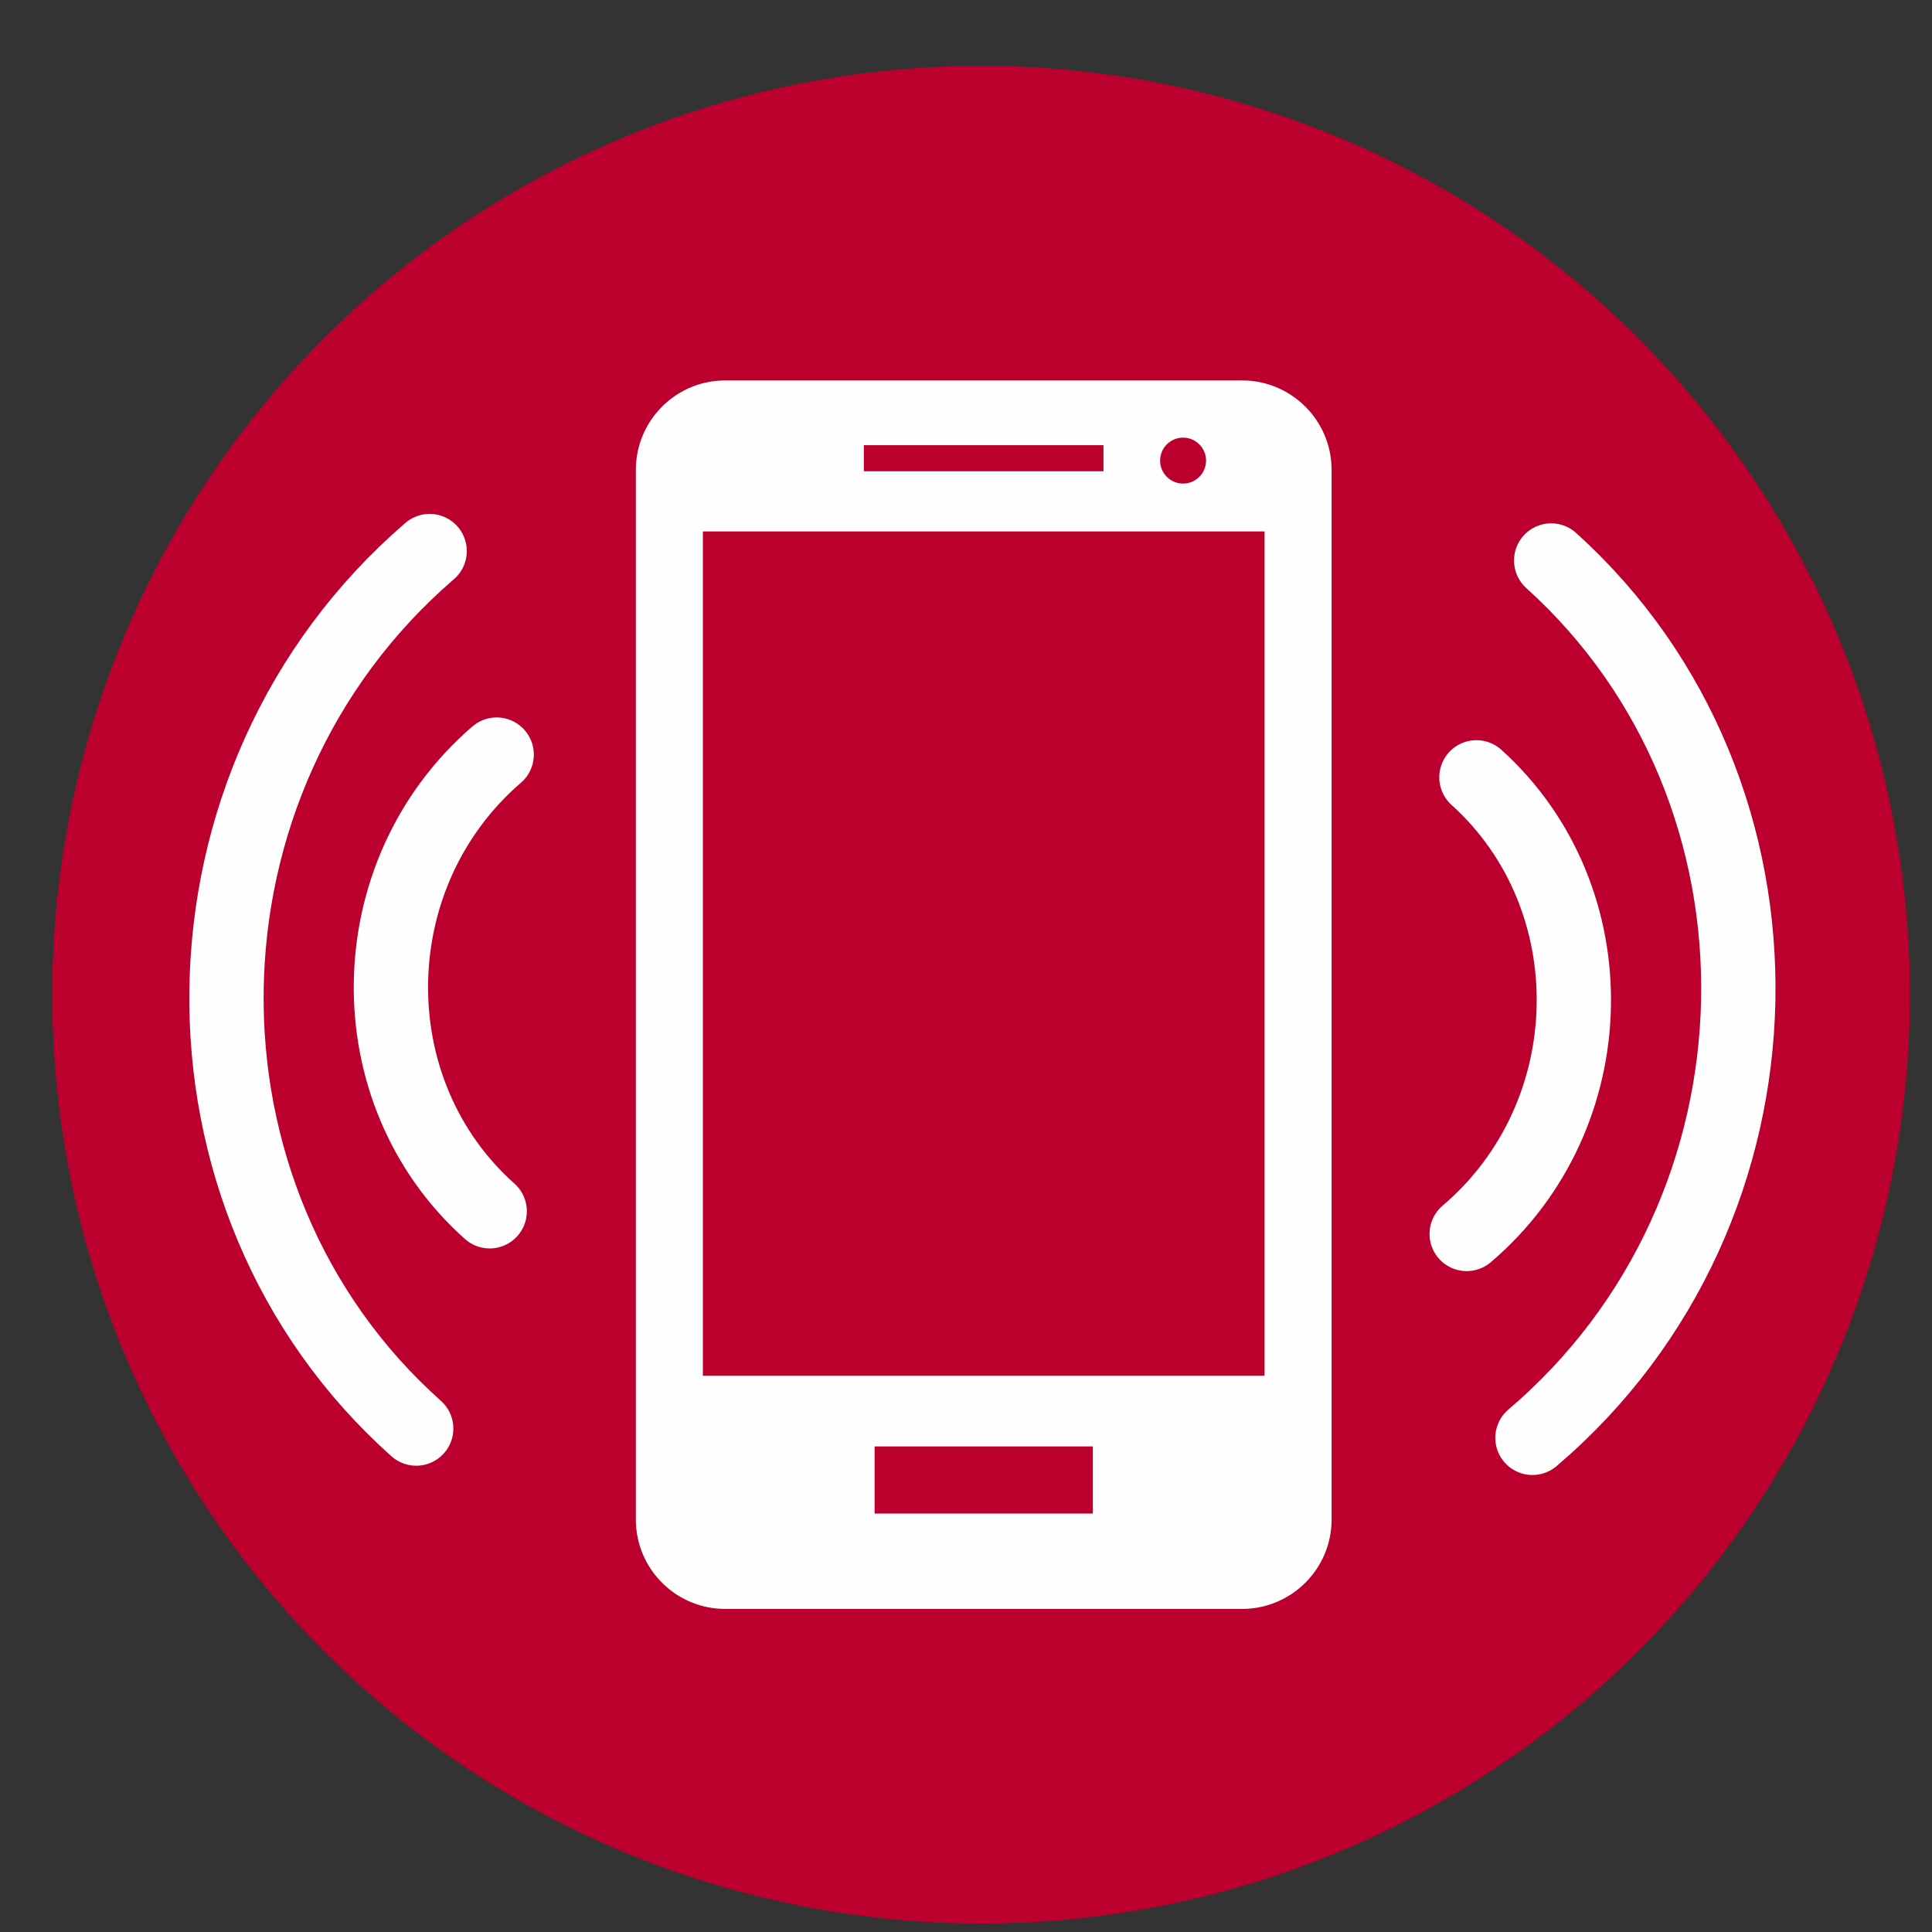 <svg width="26" height="26" fill="none" xmlns="http://www.w3.org/2000/svg"><rect width="100%" height="100%" fill="#333333" stroke="none"/><circle cx="13.203" cy="13.386" r="12.5" fill="#BC002D"/><path d="M16.716 5.12H9.76c-.665 0-1.203.54-1.203 1.205v14.124c0 .663.538 1.203 1.203 1.203h6.956c.664 0 1.204-.54 1.204-1.203V6.325c0-.666-.54-1.205-1.204-1.205zm.302 13.395H9.459V7.152h7.559v11.363zM14.85 6.342h-3.225v-.351h3.225v.351zm1.38-.16a.309.309 0 11-.617-.002.309.309 0 01.617.002zm-1.525 14.187H11.77v-.904h2.937v.904z" fill="#FEFEFE"/><path d="M6.684 10.155c-1.863 1.606-1.9 4.537-.094 6.146m-.808-8.885c-3.58 3.084-3.649 8.716-.181 11.809m14.137-2.619c1.873-1.594 1.927-4.525.131-6.145m.754 8.889c3.6-3.062 3.701-8.694.252-11.807" stroke="#FEFEFE" stroke-linecap="round"/></svg>